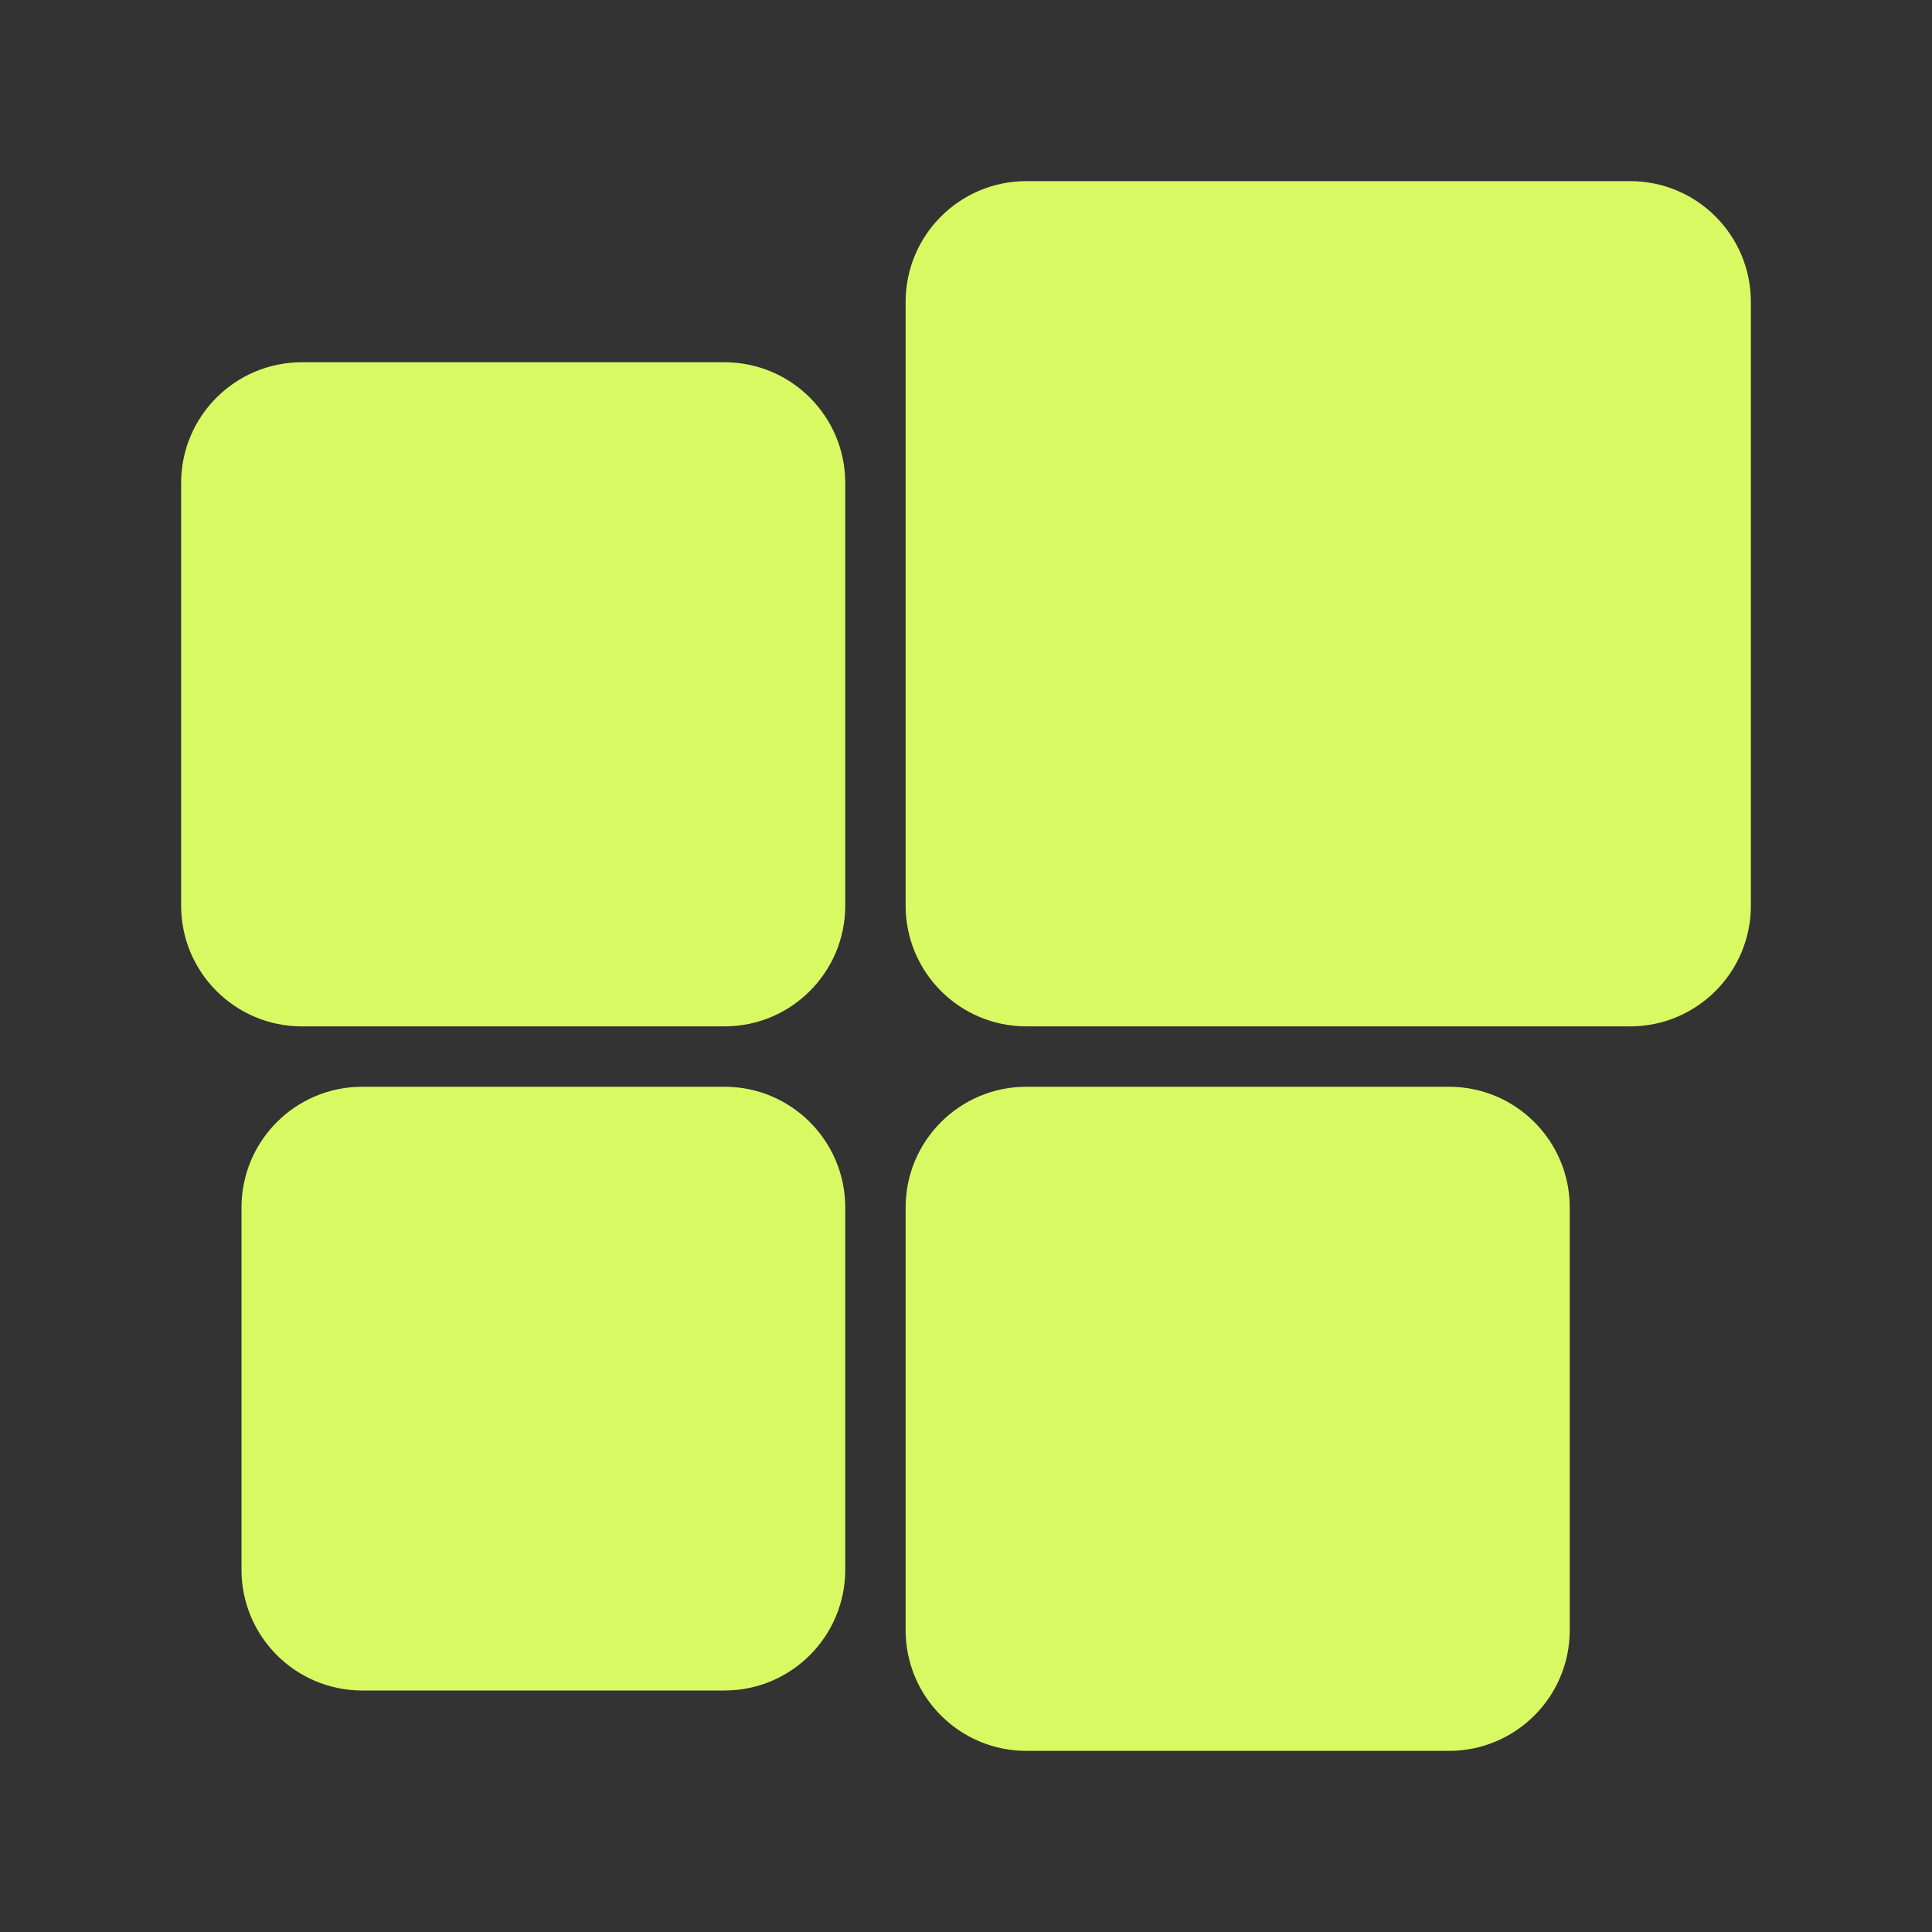 <svg width="60" height="60" viewBox="0 0 60 60" fill="none" xmlns="http://www.w3.org/2000/svg">
<rect x="0" y="0" width="60" height="60" fill="#333333" stroke="none"/>
<path d="M7.5 37.5C7.5 35.429 9.179 33.75 11.25 33.75H22.5C24.571 33.75 26.25 35.429 26.25 37.5V48.75C26.25 50.821 24.571 52.5 22.5 52.5H11.25C9.179 52.5 7.5 50.821 7.5 48.75V37.5Z" fill="#D9F963"/>
<path d="M5.625 15C5.625 12.929 7.304 11.25 9.375 11.25H22.5C24.571 11.25 26.25 12.929 26.25 15V28.125C26.25 30.196 24.571 31.875 22.5 31.875H9.375C7.304 31.875 5.625 30.196 5.625 28.125V15Z" fill="#D9F963"/>
<path d="M28.125 37.5C28.125 35.429 29.804 33.75 31.875 33.75H45C47.071 33.75 48.75 35.429 48.75 37.5V50.625C48.75 52.696 47.071 54.375 45 54.375H31.875C29.804 54.375 28.125 52.696 28.125 50.625V37.5Z" fill="#D9F963"/>
<path d="M28.125 9.375C28.125 7.304 29.804 5.625 31.875 5.625H50.625C52.696 5.625 54.375 7.304 54.375 9.375V28.125C54.375 30.196 52.696 31.875 50.625 31.875H31.875C29.804 31.875 28.125 30.196 28.125 28.125V9.375Z" fill="#D9F963"/>
</svg>
